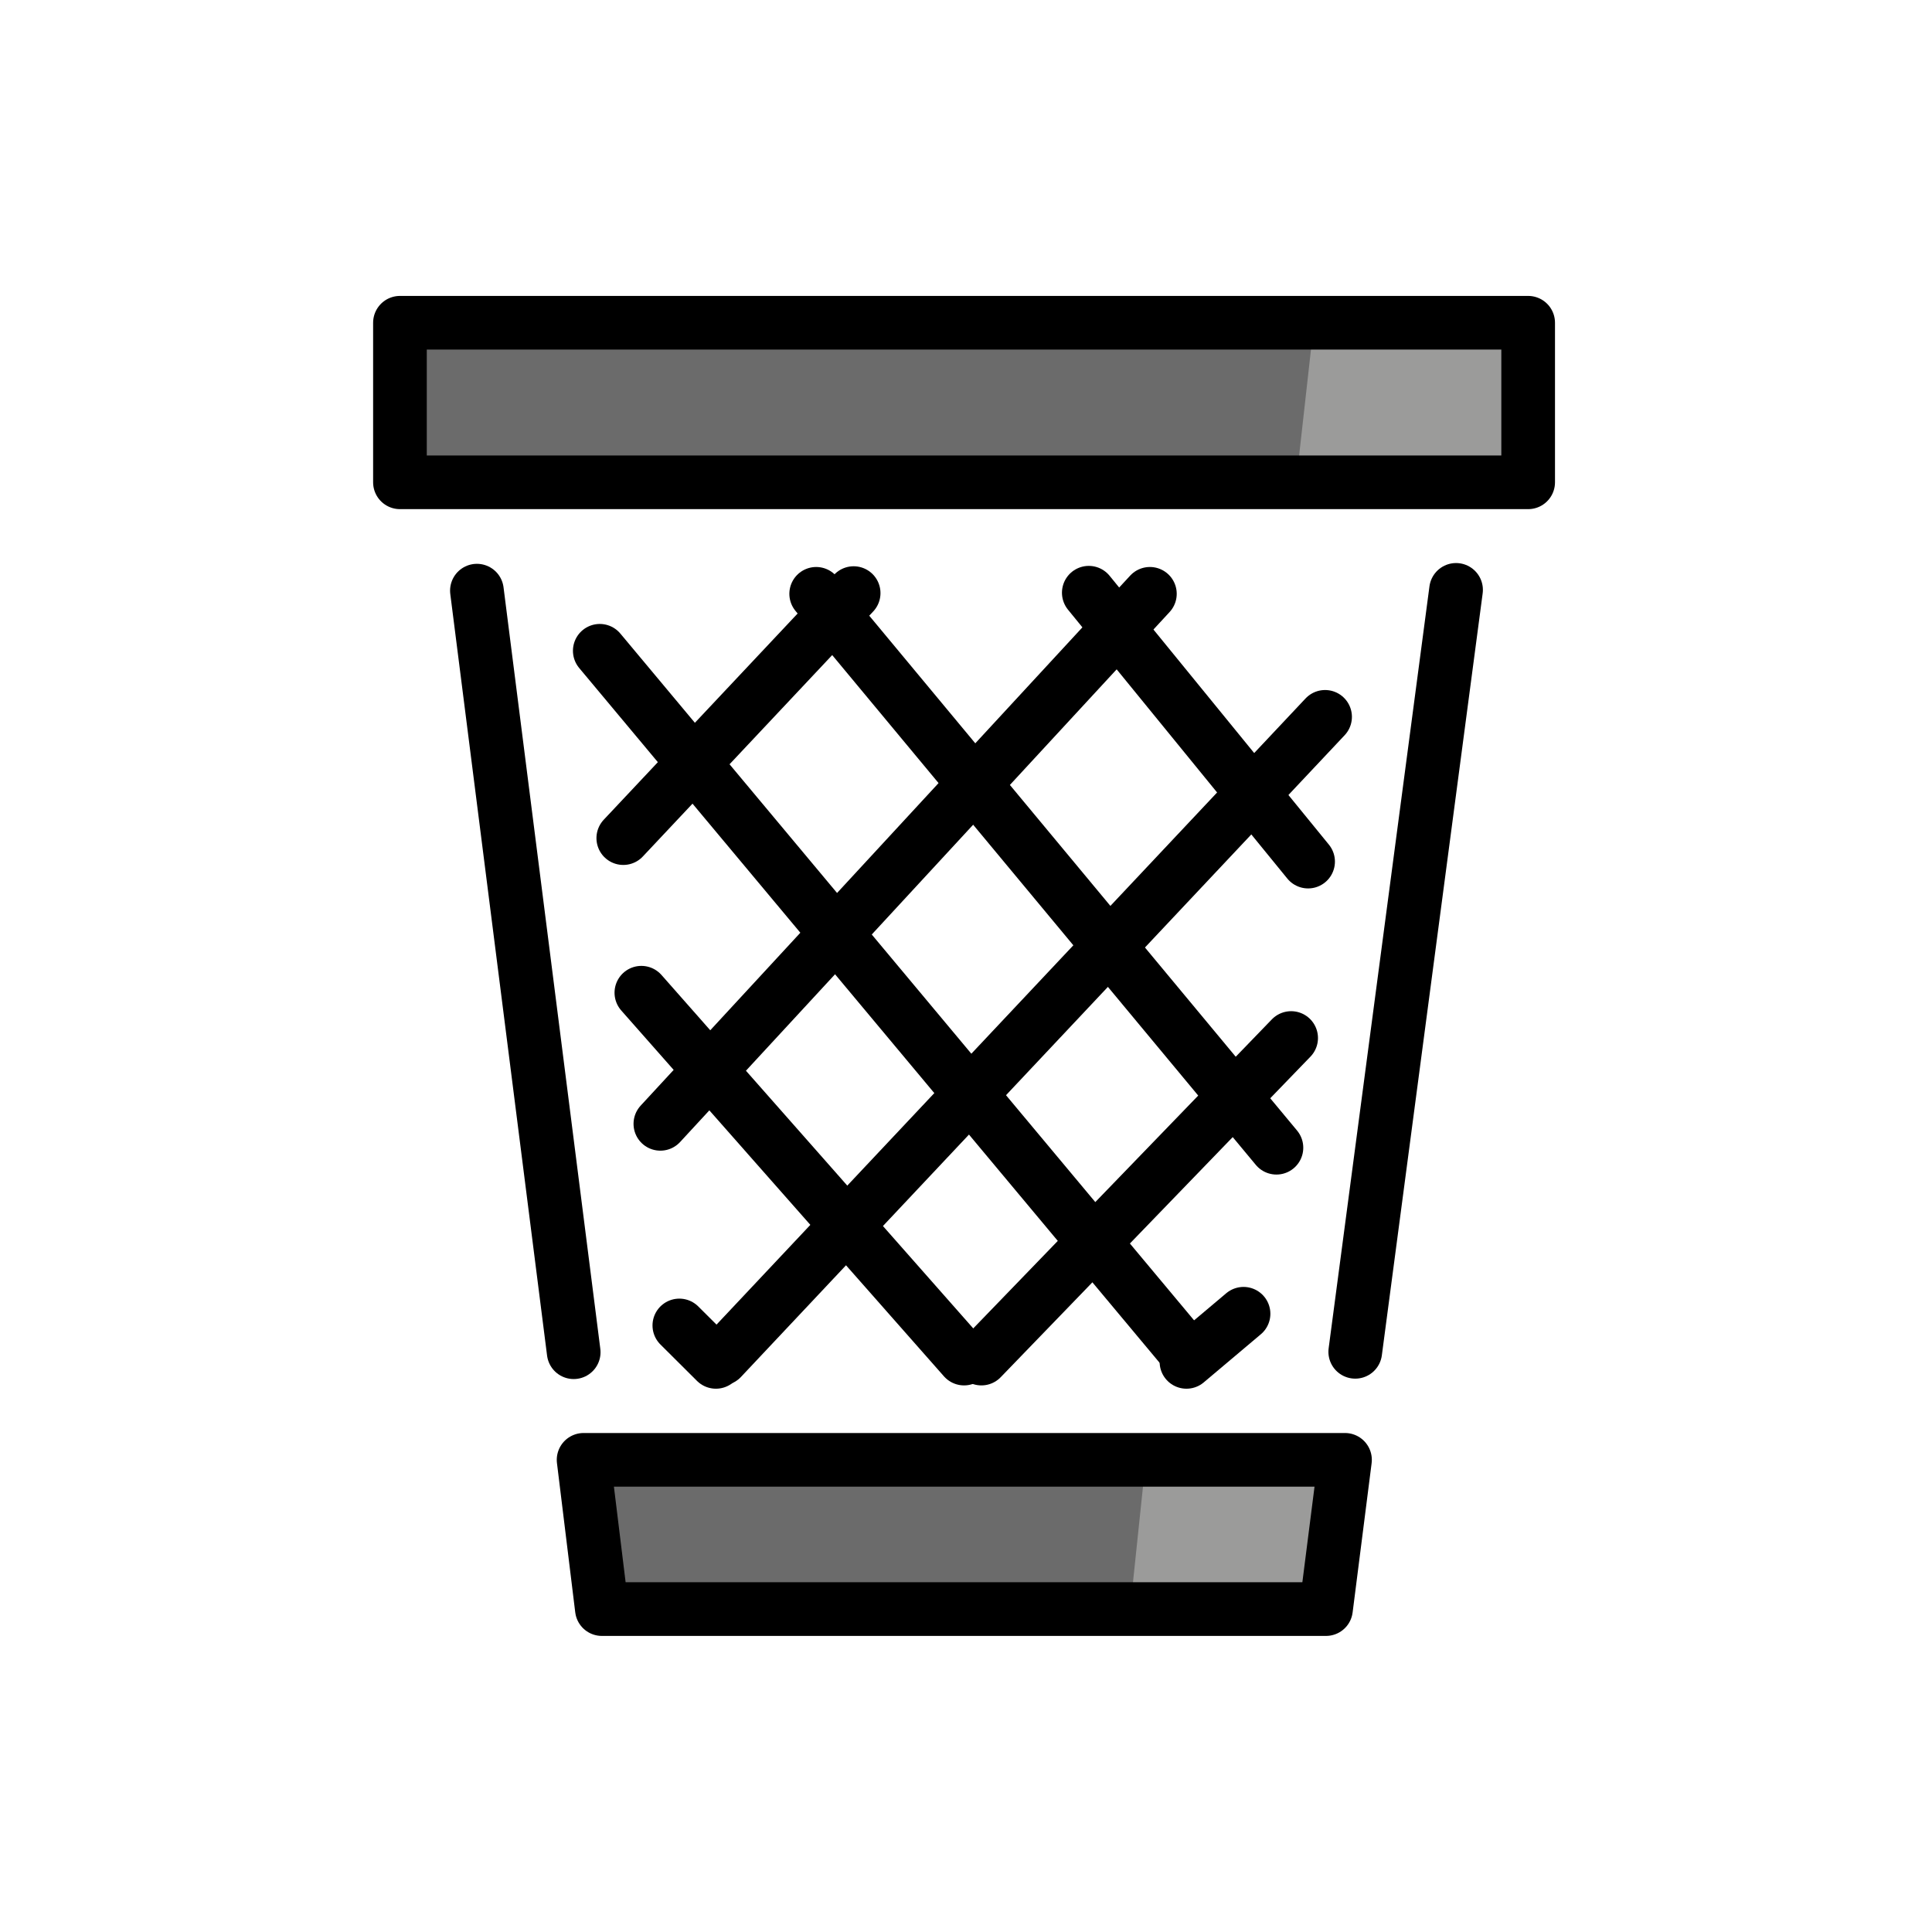 <?xml version="1.0" encoding="UTF-8" standalone="no"?>
<svg
   id="emoji"
   viewBox="0 0 72 72"
   version="1.1"
   sodipodi:docname="alimentation . déchets.svg"
   inkscape:version="1.2 (56b05e47e7, 2022-06-09, custom)"
   xmlns:inkscape="http://www.inkscape.org/namespaces/inkscape"
   xmlns:sodipodi="http://sodipodi.sourceforge.net/DTD/sodipodi-0.dtd"
   xmlns="http://www.w3.org/2000/svg"
   xmlns:svg="http://www.w3.org/2000/svg">
  <defs
     id="defs415" />
  <sodipodi:namedview
     id="namedview413"
     pagecolor="#ffffff"
     bordercolor="#666666"
     borderopacity="1.0"
     inkscape:showpageshadow="2"
     inkscape:pageopacity="0.0"
     inkscape:pagecheckerboard="0"
     inkscape:deskcolor="#d1d1d1"
     showgrid="false"
     inkscape:zoom="3.6483471"
     inkscape:cx="26.450334"
     inkscape:cy="2.0557255"
     inkscape:window-width="950"
     inkscape:window-height="1163"
     inkscape:window-x="962"
     inkscape:window-y="4"
     inkscape:window-maximized="1"
     inkscape:current-layer="emoji" />
  <g
     id="color">
    <polygon
       fill="#D0CFCE"
       stroke="none"
       points="15.076,12.068 15.076,18.019 50.821,18.019 51.465,12.068"
       id="polygon369"
       style="fill:#6b6b6b;fill-opacity:1" />
    <polygon
       fill="#D0CFCE"
       stroke="none"
       points="21.909,54.689 22.409,59.971 43.927,59.971 44.519,54.689"
       id="polygon371"
       style="fill:#6b6b6b;fill-opacity:1" />
    <polygon
       fill="#9B9B9A"
       stroke="none"
       points="42.096,60.178 49.419,60.178 49.934,54.447 42.696,54.447"
       id="polygon373" />
    <polygon
       fill="#9B9B9A"
       stroke="none"
       points="56.529,12.288 48.939,12.288 48.311,17.901 56.529,17.901"
       id="polygon375" />
  </g>
  <g
     id="hair" />
  <g
     id="skin" />
  <g
     id="skin-shadow" />
  <g
     id="line">
    <line
       x1="21.38"
       x2="17.773"
       y1="50.393"
       y2="22.012"
       fill="none"
       stroke="#000000"
       stroke-linecap="round"
       stroke-linejoin="round"
       stroke-miterlimit="10"
       stroke-width="2"
       id="line381" />
    <line
       x1="54.263"
       x2="50.506"
       y1="21.983"
       y2="50.378"
       fill="none"
       stroke="#000000"
       stroke-linecap="round"
       stroke-linejoin="round"
       stroke-miterlimit="10"
       stroke-width="2"
       id="line383" />
    <line
       x1="40.576"
       x2="48.749"
       y1="22.089"
       y2="32.109"
       fill="none"
       stroke="#000000"
       stroke-linecap="round"
       stroke-linejoin="round"
       stroke-miterlimit="10"
       stroke-width="2"
       id="line385" />
    <line
       x1="30.417"
       x2="47.569"
       y1="22.13"
       y2="42.772"
       fill="none"
       stroke="#000000"
       stroke-linecap="round"
       stroke-linejoin="round"
       stroke-miterlimit="10"
       stroke-width="2"
       id="line387" />
    <line
       x1="22.352"
       x2="44.216"
       y1="24.253"
       y2="50.425"
       fill="none"
       stroke="#000000"
       stroke-linecap="round"
       stroke-linejoin="round"
       stroke-miterlimit="10"
       stroke-width="2"
       id="line389" />
    <line
       x1="23.902"
       x2="35.928"
       y1="36.996"
       y2="50.63"
       fill="none"
       stroke="#000000"
       stroke-linecap="round"
       stroke-linejoin="round"
       stroke-miterlimit="10"
       stroke-width="2"
       id="line391" />
    <line
       x1="25.317"
       x2="26.68"
       y1="49.396"
       y2="50.753"
       fill="none"
       stroke="#000000"
       stroke-linecap="round"
       stroke-linejoin="round"
       stroke-miterlimit="10"
       stroke-width="2"
       id="line393" />
    <line
       x1="23.228"
       x2="31.813"
       y1="31.234"
       y2="22.103"
       fill="none"
       stroke="#000000"
       stroke-linecap="round"
       stroke-linejoin="round"
       stroke-miterlimit="10"
       stroke-width="2"
       id="line395" />
    <line
       x1="24.61"
       x2="42.853"
       y1="41.882"
       y2="22.13"
       fill="none"
       stroke="#000000"
       stroke-linecap="round"
       stroke-linejoin="round"
       stroke-miterlimit="10"
       stroke-width="2"
       id="line397" />
    <line
       x1="26.885"
       x2="49.382"
       y1="50.63"
       y2="26.715"
       fill="none"
       stroke="#000000"
       stroke-linecap="round"
       stroke-linejoin="round"
       stroke-miterlimit="10"
       stroke-width="2"
       id="line399" />
    <line
       x1="36.574"
       x2="48.117"
       y1="50.63"
       y2="38.684"
       fill="none"
       stroke="#000000"
       stroke-linecap="round"
       stroke-linejoin="round"
       stroke-miterlimit="10"
       stroke-width="2"
       id="line401" />
    <line
       x1="44.216"
       x2="46.343"
       y1="50.753"
       y2="48.96"
       fill="none"
       stroke="#000000"
       stroke-linecap="round"
       stroke-linejoin="round"
       stroke-miterlimit="10"
       stroke-width="2"
       id="line403" />
    <rect
       x="14.905"
       y="12.028"
       width="42.045"
       height="5.946"
       fill="none"
       stroke="#000000"
       stroke-linecap="round"
       stroke-linejoin="round"
       stroke-miterlimit="10"
       stroke-width="2"
       id="rect405" />
    <line
       x1="42.853"
       x2="50.124"
       y1="54.404"
       y2="54.404"
       fill="none"
       stroke="#000000"
       stroke-miterlimit="10"
       id="line407" />
    <polyline
       fill="none"
       stroke="#000000"
       stroke-linecap="round"
       stroke-linejoin="round"
       stroke-miterlimit="10"
       stroke-width="2"
       points="50.124,54.404 49.416,59.966 22.43,59.966 21.749,54.404 50.124,54.404"
       id="polyline409" />
  </g>
</svg>
